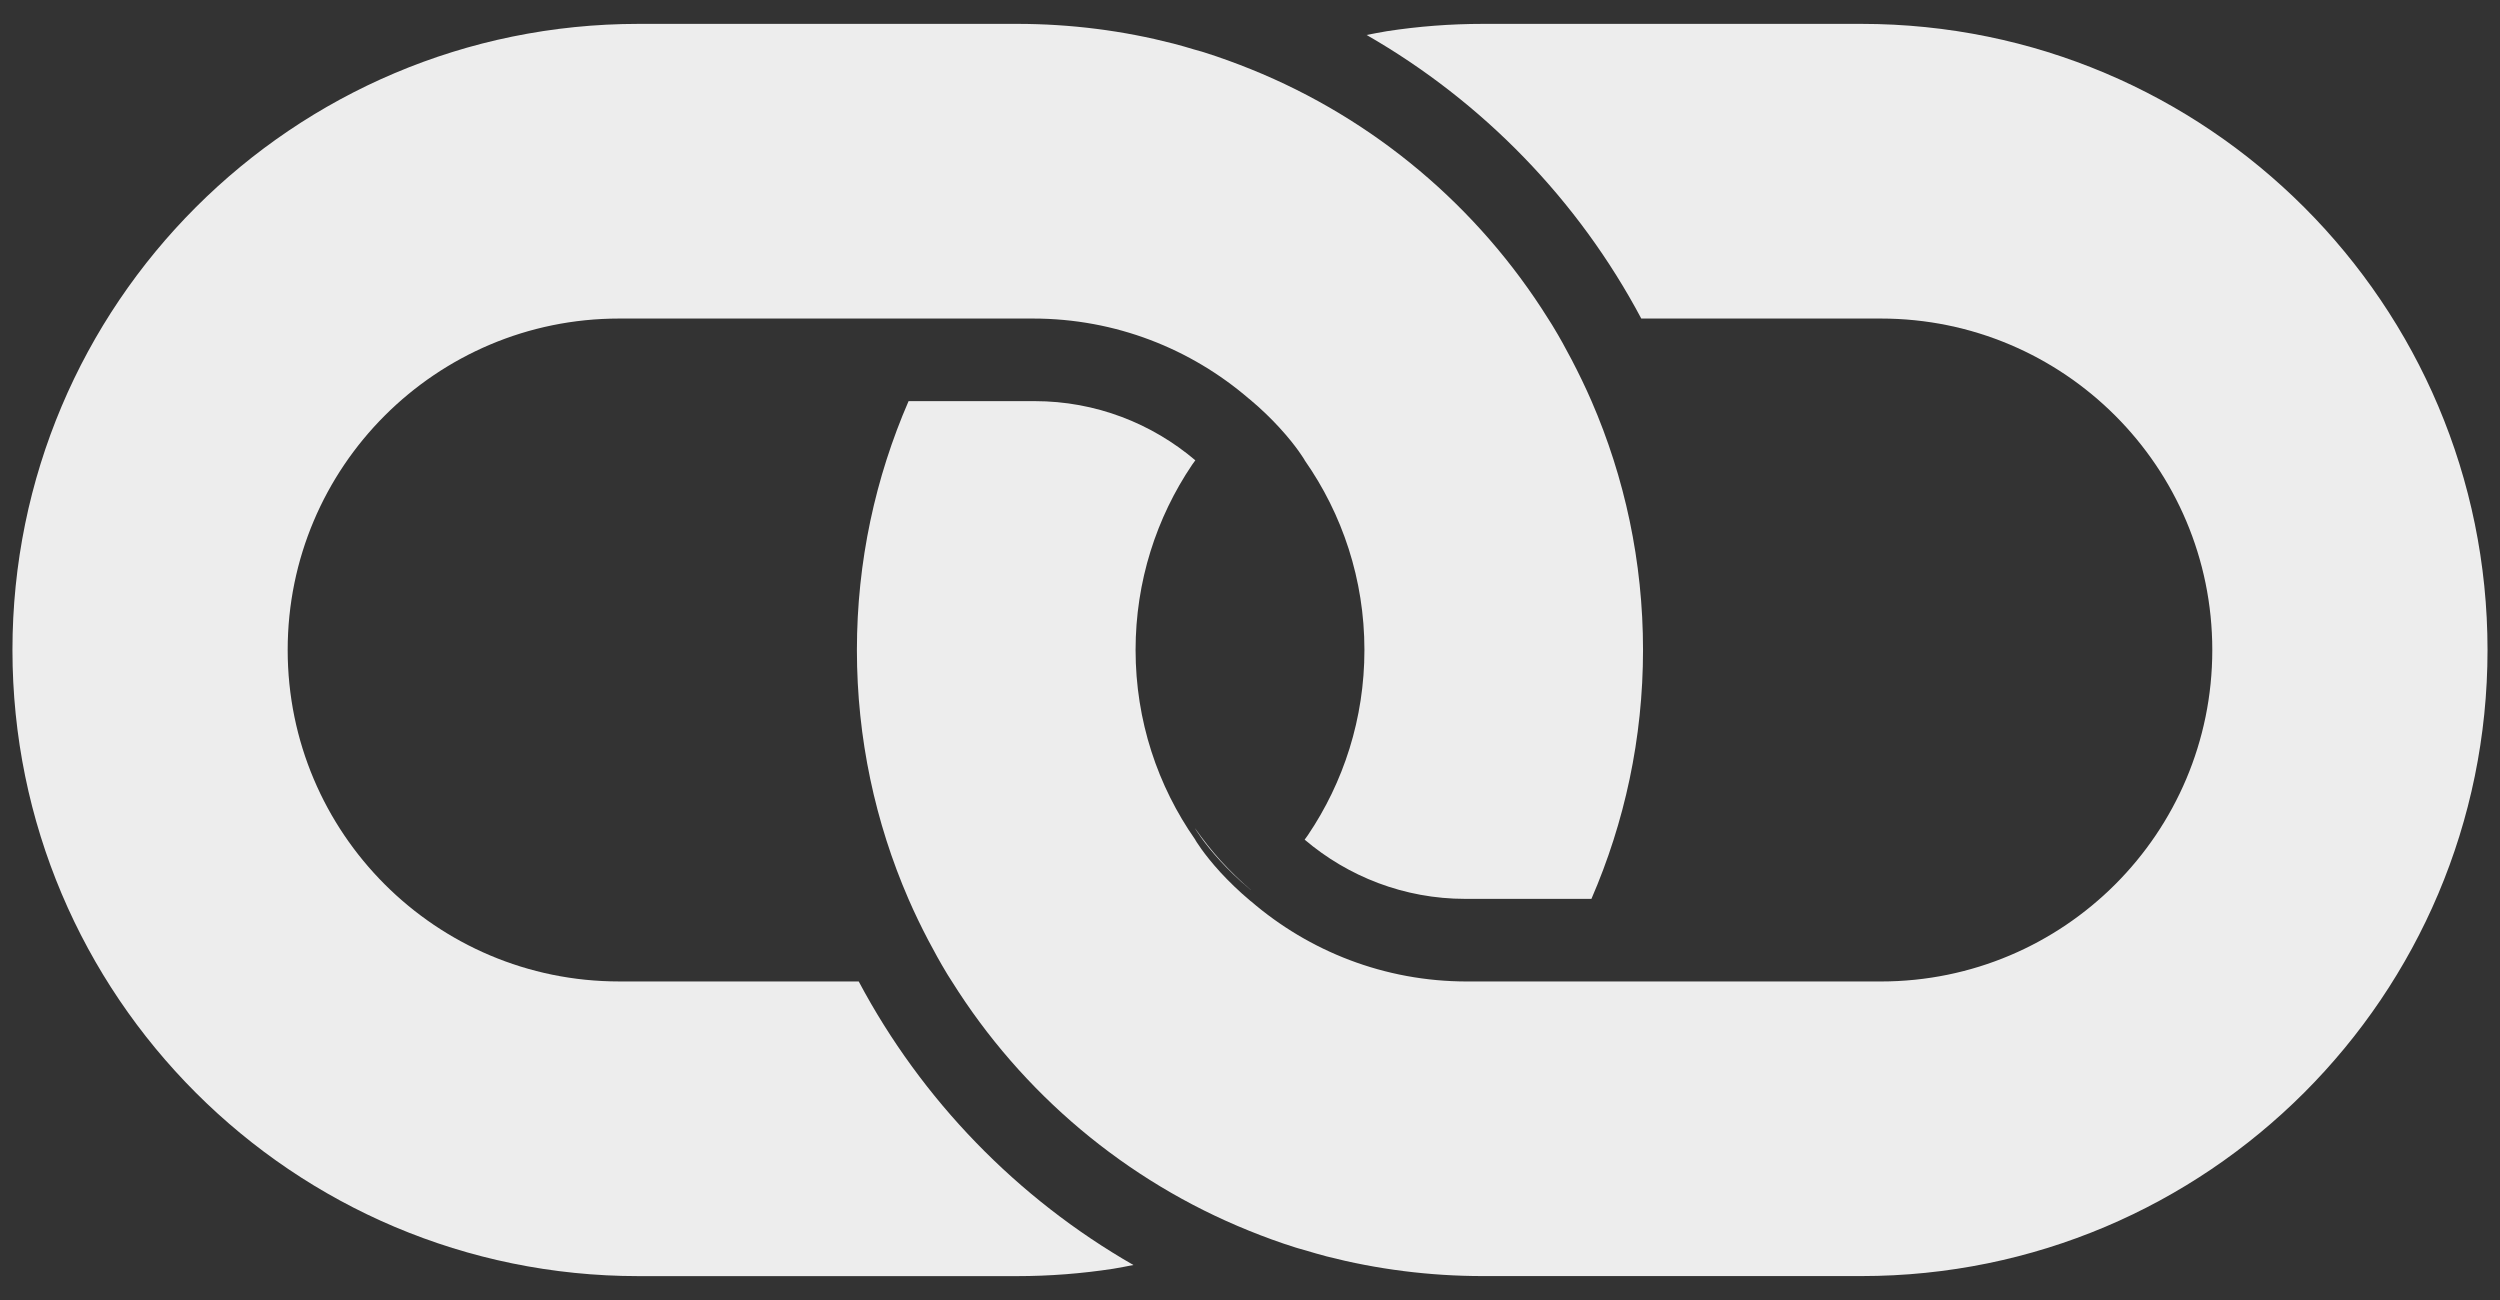 <?xml version="1.0" encoding="utf-8"?>
<!-- Generator: Adobe Illustrator 13.0.0, SVG Export Plug-In . SVG Version: 6.00 Build 14948)  -->
<!DOCTYPE svg PUBLIC "-//W3C//DTD SVG 1.1//EN" "http://www.w3.org/Graphics/SVG/1.1/DTD/svg11.dtd">
<svg version="1.1" id="Layer_1" xmlns="http://www.w3.org/2000/svg" xmlns:xlink="http://www.w3.org/1999/xlink" x="0px" y="0px"
	 width="100px" height="52px" viewBox="0 0 100 52" enable-background="new 0 0 100 52" xml:space="preserve">
<rect x="0" y="0" width="100" height="52" fill="#333333" stroke="none"/>
<path fill="none" d="M47.807,33.139c0.008-0.01,0.016-0.02,0.024-0.027c-0.009,0.008-0.018,0.016-0.026,0.023
	C47.805,33.136,47.806,33.137,47.807,33.139z"/>
<path fill="none" d="M53.048,49.8c-0.274-0.071-0.545-0.151-0.815-0.231c-0.002,0-0.004,0.002-0.006,0.002
	C52.484,49.648,52.76,49.727,53.048,49.8z"/>
<path fill="none" d="M36.33,35.501h-0.004c0.204,0.522,0.496,1.114,0.783,1.651h0.013C36.838,36.611,36.574,36.062,36.33,35.501z"/>
<path fill="#EDEDED" d="M37.108,37.152c0.291,0.543,0.577,1.029,0.758,1.332c-0.263-0.437-0.508-0.883-0.746-1.332H37.108z"/>
<path fill="#EDEDED" d="M38.062,38.805h0.006c-0.048-0.08-0.1-0.152-0.147-0.231C38.008,38.717,38.062,38.805,38.062,38.805z"/>
<path fill="#EDEDED" d="M51.812,49.445c-0.631-0.197-1.25-0.424-1.856-0.67c-0.003,0.002-0.007,0.004-0.009,0.004
	C50.007,48.805,50.729,49.104,51.812,49.445z"/>
<path fill="#EDEDED" d="M52.227,49.57c0.002,0,0.004-0.002,0.006-0.004c-0.105-0.029-0.213-0.057-0.317-0.09
	C52.016,49.509,52.12,49.541,52.227,49.57z"/>
<path fill="#EDEDED" d="M74.458,0.955H59.32c-1.307,0-2.59,0.1-3.844,0.293c-0.273,0.042-0.541,0.101-0.812,0.151
	c4.646,2.666,8.469,6.605,10.987,11.343h1.238h8.346c7.322,0,13.257,5.937,13.257,13.259c0,7.321-5.937,13.258-13.257,13.258h-9.516
	h-1.959h-1.904h-0.006H58.68c-3.305,0-6.324-1.212-8.646-3.212l-0.003,0.003c0-0.002-0.001-0.002-0.002-0.003
	c-0.494-0.414-0.886-0.802-1.206-1.148c-0.7-0.764-1.011-1.303-1.011-1.303c0.001-0.002,0.002-0.002,0.002-0.003
	c-0.001-0.001-0.002-0.002-0.002-0.003c-1.505-2.15-2.389-4.766-2.389-7.589c0-2.746,0.834-5.296,2.263-7.413
	c0.041-0.06,0.086-0.117,0.127-0.176c-1.736-1.473-3.978-2.367-6.429-2.367h-5.041c-1.325,3.052-2.067,6.416-2.067,9.956
	c0,3.538,0.737,6.903,2.061,9.955c0.244,0.562,0.509,1.11,0.792,1.651c0.237,0.449,0.482,0.896,0.746,1.332
	c0.02,0.033,0.036,0.059,0.054,0.088c0.047,0.078,0.099,0.152,0.147,0.23c2.792,4.463,6.948,7.98,11.888,9.973
	c0.608,0.246,1.226,0.473,1.856,0.67c0.033,0.011,0.068,0.021,0.103,0.031c0.104,0.033,0.212,0.061,0.318,0.09
	c0.27,0.08,0.541,0.162,0.815,0.232c0.004,0,0.006,0.002,0.01,0.003c2,0.513,4.096,0.787,6.254,0.787h15.137
	c13.832,0,25.044-11.213,25.044-25.044C99.502,12.169,88.29,0.955,74.458,0.955z"/>
<path fill="#EDEDED" d="M25.542,51.045h15.137c1.308,0,2.592-0.102,3.846-0.294c0.273-0.042,0.542-0.101,0.811-0.151
	c-4.646-2.664-8.47-6.604-10.987-11.342H33.11h-8.346c-7.322,0-13.257-5.936-13.257-13.259c0-7.322,5.935-13.257,13.257-13.257
	h9.516h1.957h1.905h0.007h3.17c3.304,0,6.323,1.212,8.645,3.212l0.002-0.003c0.001,0.001,0.001,0.002,0.002,0.003
	c0.495,0.413,0.888,0.801,1.206,1.148c0.701,0.762,1.012,1.302,1.012,1.302c0,0.001-0.002,0.002-0.002,0.003
	c0,0,0.002,0.001,0.002,0.003c1.506,2.15,2.391,4.766,2.391,7.588c0,2.746-0.835,5.297-2.264,7.412
	c-0.041,0.062-0.086,0.117-0.127,0.176c1.735,1.475,3.979,2.369,6.428,2.369h5.043c1.324-3.053,2.064-6.417,2.064-9.957
	c0-3.539-0.736-6.903-2.061-9.955c-0.244-0.561-0.51-1.111-0.792-1.651c-0.237-0.451-0.481-0.898-0.746-1.332
	c-0.021-0.033-0.036-0.06-0.054-0.089c-0.047-0.078-0.098-0.153-0.146-0.23C59.13,8.278,54.973,4.76,50.034,2.768
	c-0.608-0.245-1.226-0.471-1.856-0.67c-0.034-0.011-0.068-0.021-0.103-0.032c-0.105-0.032-0.212-0.059-0.318-0.089
	c-0.27-0.081-0.541-0.162-0.816-0.232c-0.004-0.001-0.006-0.001-0.009-0.002c-2-0.515-4.095-0.788-6.255-0.788H25.542
	c-13.832,0-25.044,11.212-25.044,25.044C0.498,39.832,11.71,51.045,25.542,51.045z"/>
<path fill="#EDEDED" d="M53.059,49.803c-0.004-0.001-0.007-0.003-0.011-0.003C53.052,49.8,53.055,49.802,53.059,49.803z"/>
<path fill="#EDEDED" d="M51.812,49.445c0.033,0.011,0.067,0.021,0.103,0.031C51.881,49.468,51.848,49.456,51.812,49.445z"/>
<path fill="#EDEDED" d="M47.805,33.141c0,0,0.311,0.539,1.011,1.303c0.005-0.006,0.01-0.012,0.016-0.014
	c-0.369-0.408-0.709-0.841-1.025-1.291C47.807,33.139,47.806,33.139,47.805,33.141z"/>
<path fill="#EDEDED" d="M37.92,38.572c-0.018-0.029-0.034-0.055-0.054-0.088C37.885,38.514,37.902,38.542,37.92,38.572z"/>
<path fill="#EDEDED" d="M48.832,34.43c-0.006,0.002-0.011,0.008-0.016,0.014c0.319,0.348,0.711,0.734,1.206,1.148
	c0.001-0.002,0.002-0.003,0.002-0.003C49.604,35.227,49.204,34.84,48.832,34.43z"/>
<path fill="#EDEDED" d="M50.027,35.592c0.001-0.003,0.004-0.006,0.012-0.015c-0.004,0.004-0.01,0.008-0.015,0.012
	C50.025,35.589,50.026,35.59,50.027,35.592z"/>
<rect x="50.022" y="35.59" fill="#EDEDED" width="0.004" height="0.004"/>
</svg>
